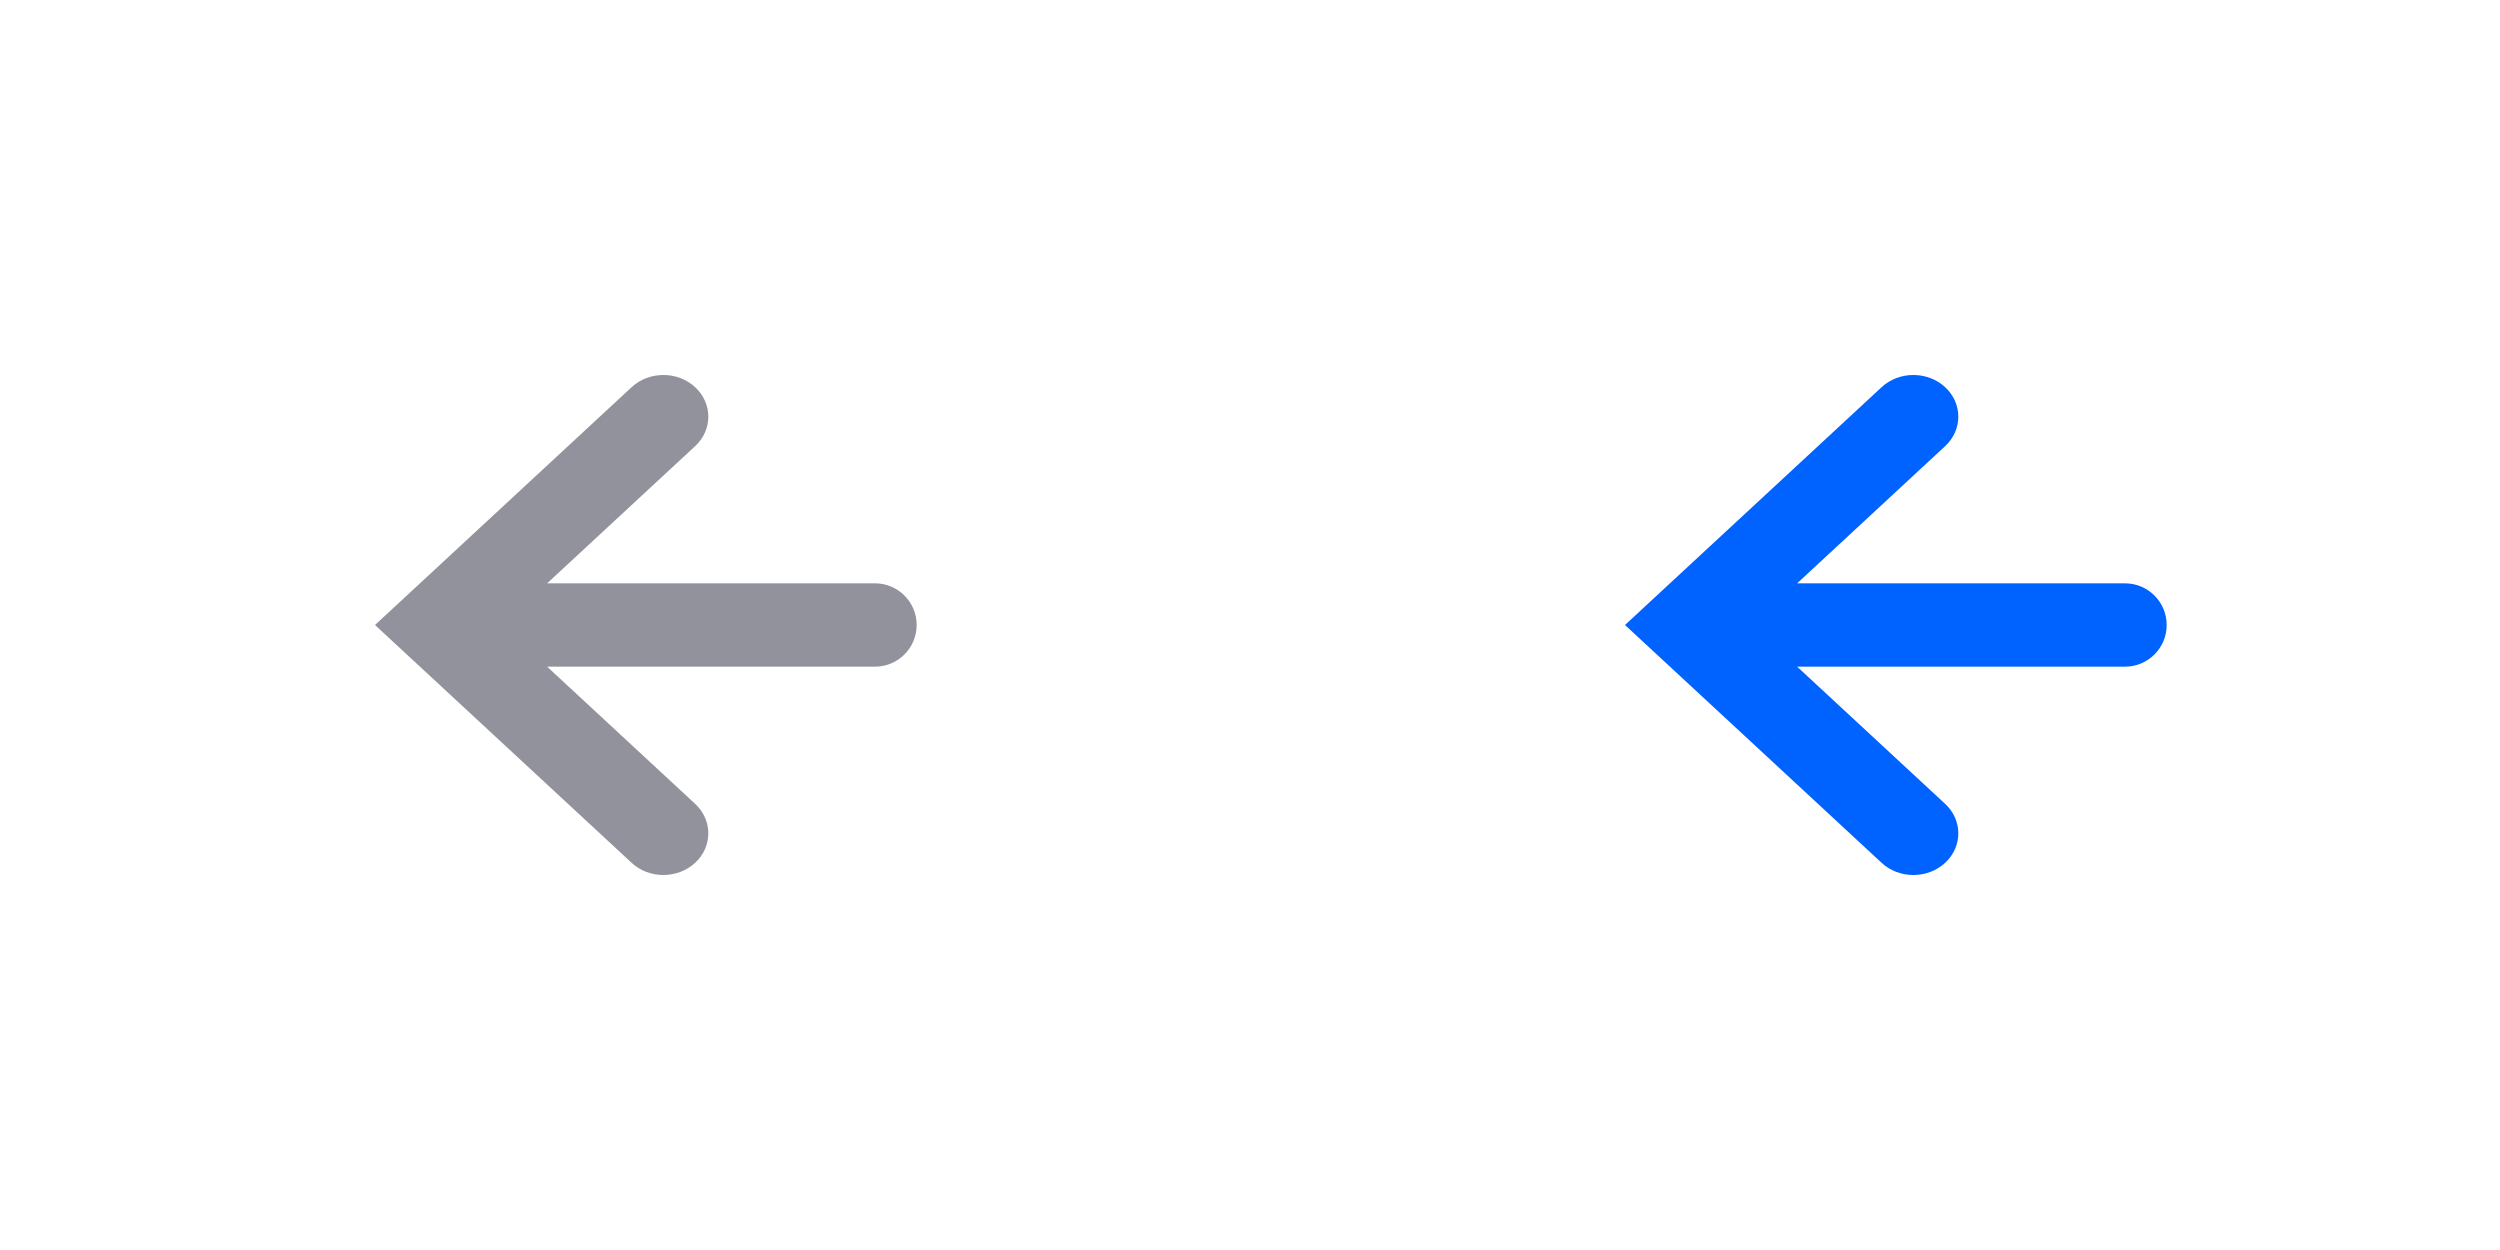 <?xml version="1.0" encoding="UTF-8"?>
<svg width="60px" height="30px" viewBox="0 0 60 30" version="1.1" xmlns="http://www.w3.org/2000/svg" xmlns:xlink="http://www.w3.org/1999/xlink">
    <defs></defs>
    <g id="Page-1" stroke="none" stroke-width="1" fill="none" fill-rule="evenodd">
        <g id="back">
            <g id="Group" transform="translate(9, 9)">
                <path d="M4.131,5 L12,5 C12.552,5 13,5.448 13,6 C13,6.552 12.552,7 12,7 L4.131,7 L7.684,10.293 C8.105,10.683 8.105,11.317 7.684,11.707 C7.263,12.098 6.579,12.098 6.158,11.707 L3.6739404e-16,6 L6.158,0.293 C6.579,-0.098 7.263,-0.098 7.684,0.293 C8.105,0.683 8.105,1.317 7.684,1.707 L4.131,5 Z" id="Combined-Shape" fill="#92929d"></path>
                <path d="M34.131,5 L42,5 C42.552,5 43,5.448 43,6 C43,6.552 42.552,7 42,7 L34.131,7 L37.684,10.293 C38.105,10.683 38.105,11.317 37.684,11.707 C37.263,12.098 36.579,12.098 36.158,11.707 L30,6 L36.158,0.293 C36.579,-0.098 37.263,-0.098 37.684,0.293 C38.105,0.683 38.105,1.317 37.684,1.707 L34.131,5 Z" id="Combined-Shape" fill="#0062ff"></path>
            </g>
        </g>
    </g>
</svg>